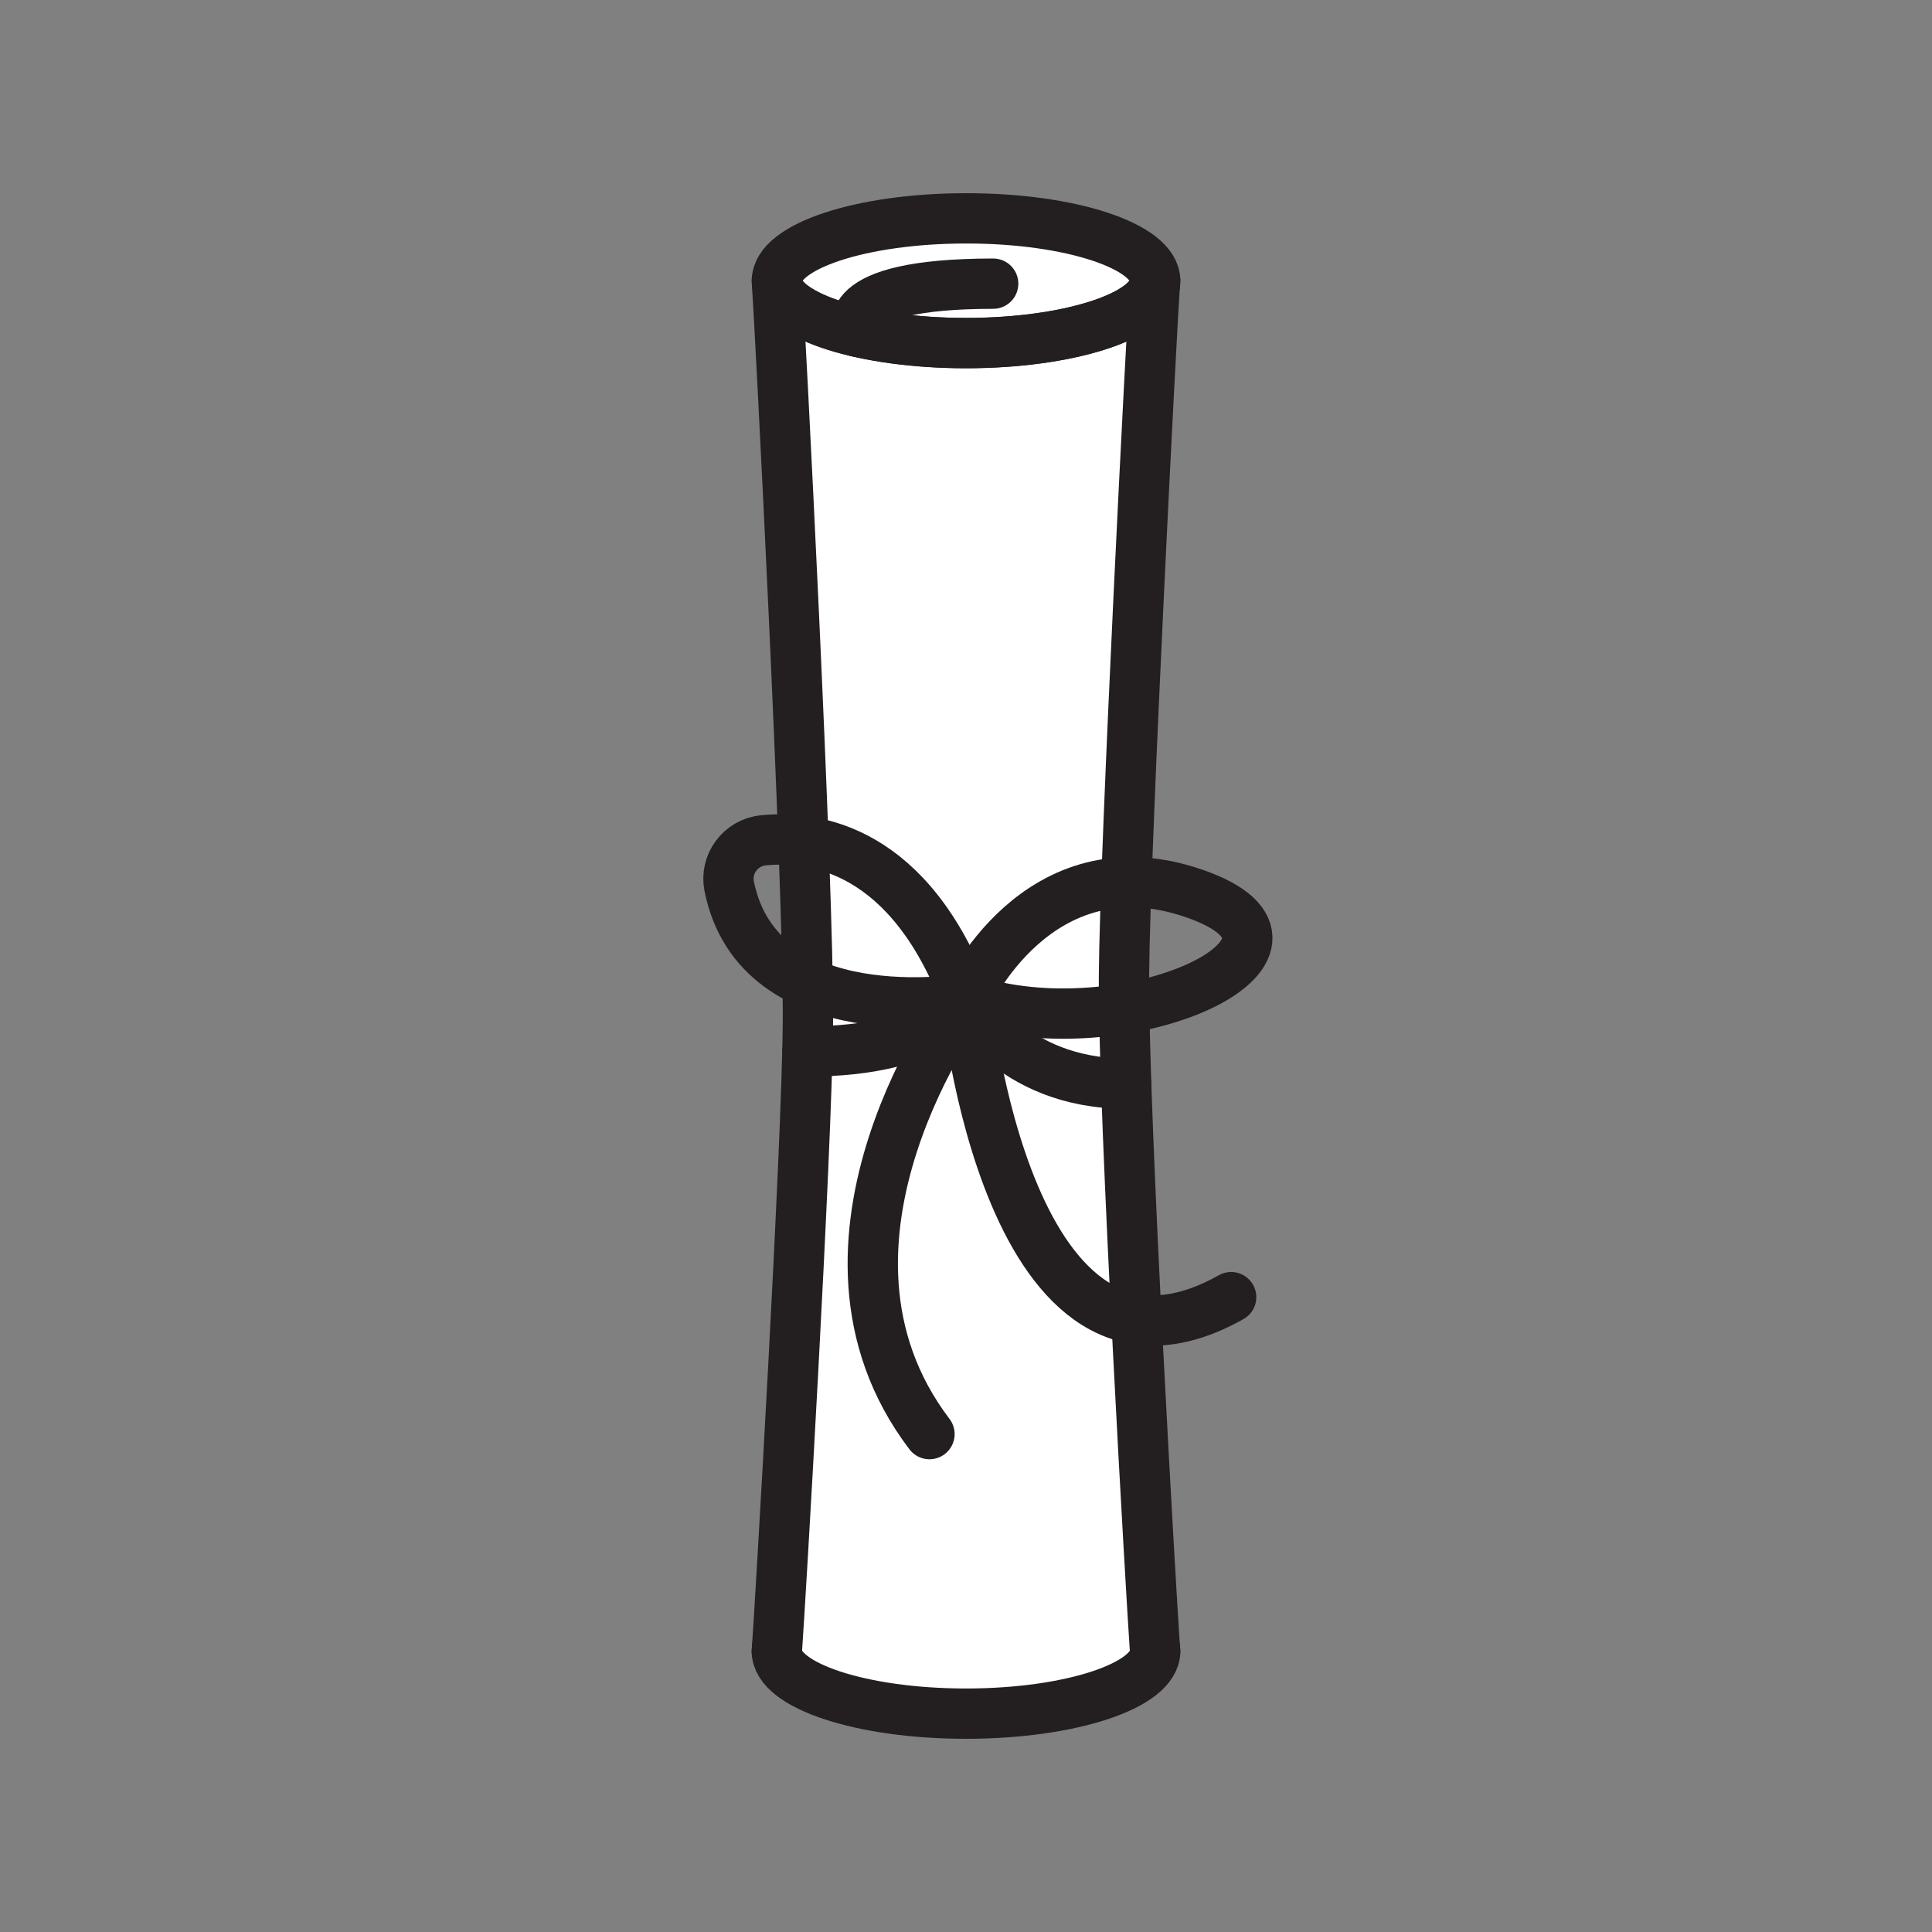 <svg xmlns="http://www.w3.org/2000/svg" viewBox="0 0 1920 1920">
    <rect x="0" y="0" width="1920" height="1920" fill="#808080" stroke="none"/>
    <style>
        .st0{fill:#fff}.st1{fill:none;stroke:#231f20;stroke-width:50;stroke-linecap:round;stroke-linejoin:round;stroke-miterlimit:10}
    </style>
    <path class="st0" d="M1147.8 1638.1c-1.5-20.5-10.5-170.6-18.3-327-4.1-82.3-8-166.3-10.2-234.2-.9-28.1-1.6-53.4-2-74.6-.2-12.2-.3-23.2-.2-32.5.1-21.3 1-53.7 2.4-93 6.8-196 26-564.2 28.3-594.8-4.8 32.9-87 59-187.8 59-39.8 0-76.8-4.1-107.2-11.1-46.5-10.7-77.7-28.1-80.5-47.9 2.1 28.2 18.2 337.5 26.2 553.9 2 55 3.5 104 4.1 140.9.2 15 .4 28 .3 38.5-.1 8.5-.2 18.4-.5 29.6-3.8 157.2-27.6 558.9-30.2 593.2-.1 2-.2 3-.2 3 0 34.2 84.2 62 188 62s188-27.8 188-62c0-.1-.1-1.1-.2-3zM960 992.5c0 .1 0 .1 0 0-.1.2-.4.7-.9 1.4-.2.2-.3.5-.5.8-.6.9-1.4 2-2.5 3.2.3-.4.6-.9.9-1.3.2-.4.5-.7.7-1 .1-.2.3-.4.4-.6.2-.3.4-.5.5-.7.5-.8.9-1.3 1.2-1.6l.1-.1s.1 0 .1-.1z" id="Layer_11"/>
    <path class="st0" d="M960 217c-103.8 0-188 27.8-188 62 0 0 .1 1 .2 3 2.9 19.9 34.1 37.3 80.5 47.9 30.4 7 67.4 11.1 107.2 11.1 100.8 0 183-26.1 187.8-59 .1-2 .2-3 .2-3 .1-34.3-84.1-62-187.9-62z" id="Layer_12"/>
    <g id="STROKES">
        <path class="st1" d="M1148 1641c0 34.2-84.2 62-188 62s-188-27.8-188-62c0 0 .1-1 .2-3 2.8-36.7 29.8-495 30.7-622.8.9-138.7-27.9-695-30.7-733.3 4.7 32.9 87 59 187.8 59 100.8 0 183-26.2 187.7-59-2.8 36.7-29.8 560-30.7 687.8-.9 138.8 27.9 630 30.7 668.3l.3 3z"/>
        <path class="st1" d="M1148 279s-.1 1-.2 3c-4.8 32.8-87 59-187.7 59-100.8 0-183-26.2-187.8-59-.1-2-.2-3-.2-3 0-34.2 84.2-62 188-62 103.7-.1 187.9 27.7 187.9 62z"/>
        <path class="st1" d="M772 279s.1 1 .2 3c-.1-1-.2-2-.2-3z"/>
        <path class="st1" d="M1148 279c0 1-.1 2-.2 3 .1-2 .2-3 .2-3z"/>
        <path class="st1" d="M772 1641c0-1 .1-2 .2-3-.1 2-.2 3-.2 3z"/>
        <path class="st1" d="M1148 1641s-.1-1-.2-3c.1 1 .2 2 .2 3z"/>
        <path class="st1" d="M960 992.5s70.4-158.5 226.7-104.6-68.5 158-226.7 104.6z"/>
        <path class="st1" d="M960 992.5s-205.7 35-235.3-111.6c-4.5-22.3 11.3-43.6 34-45.8 51.7-5.1 145.1 9.2 201.3 157.4z"/>
        <path class="st1" d="M1223.5 1289.1C1000.9 1414.2 960 992.5 960 992.5s-181.6 241.4-36.3 432.7"/>
        <path class="st1" d="M802.4 1044.9c130.2 0 157.6-52.4 157.6-52.4s43.2 84.4 159.2 84.4"/>
        <path class="st1" d="M852.8 329.9s-26.5-47.9 134.2-48"/>
    </g>
</svg>

